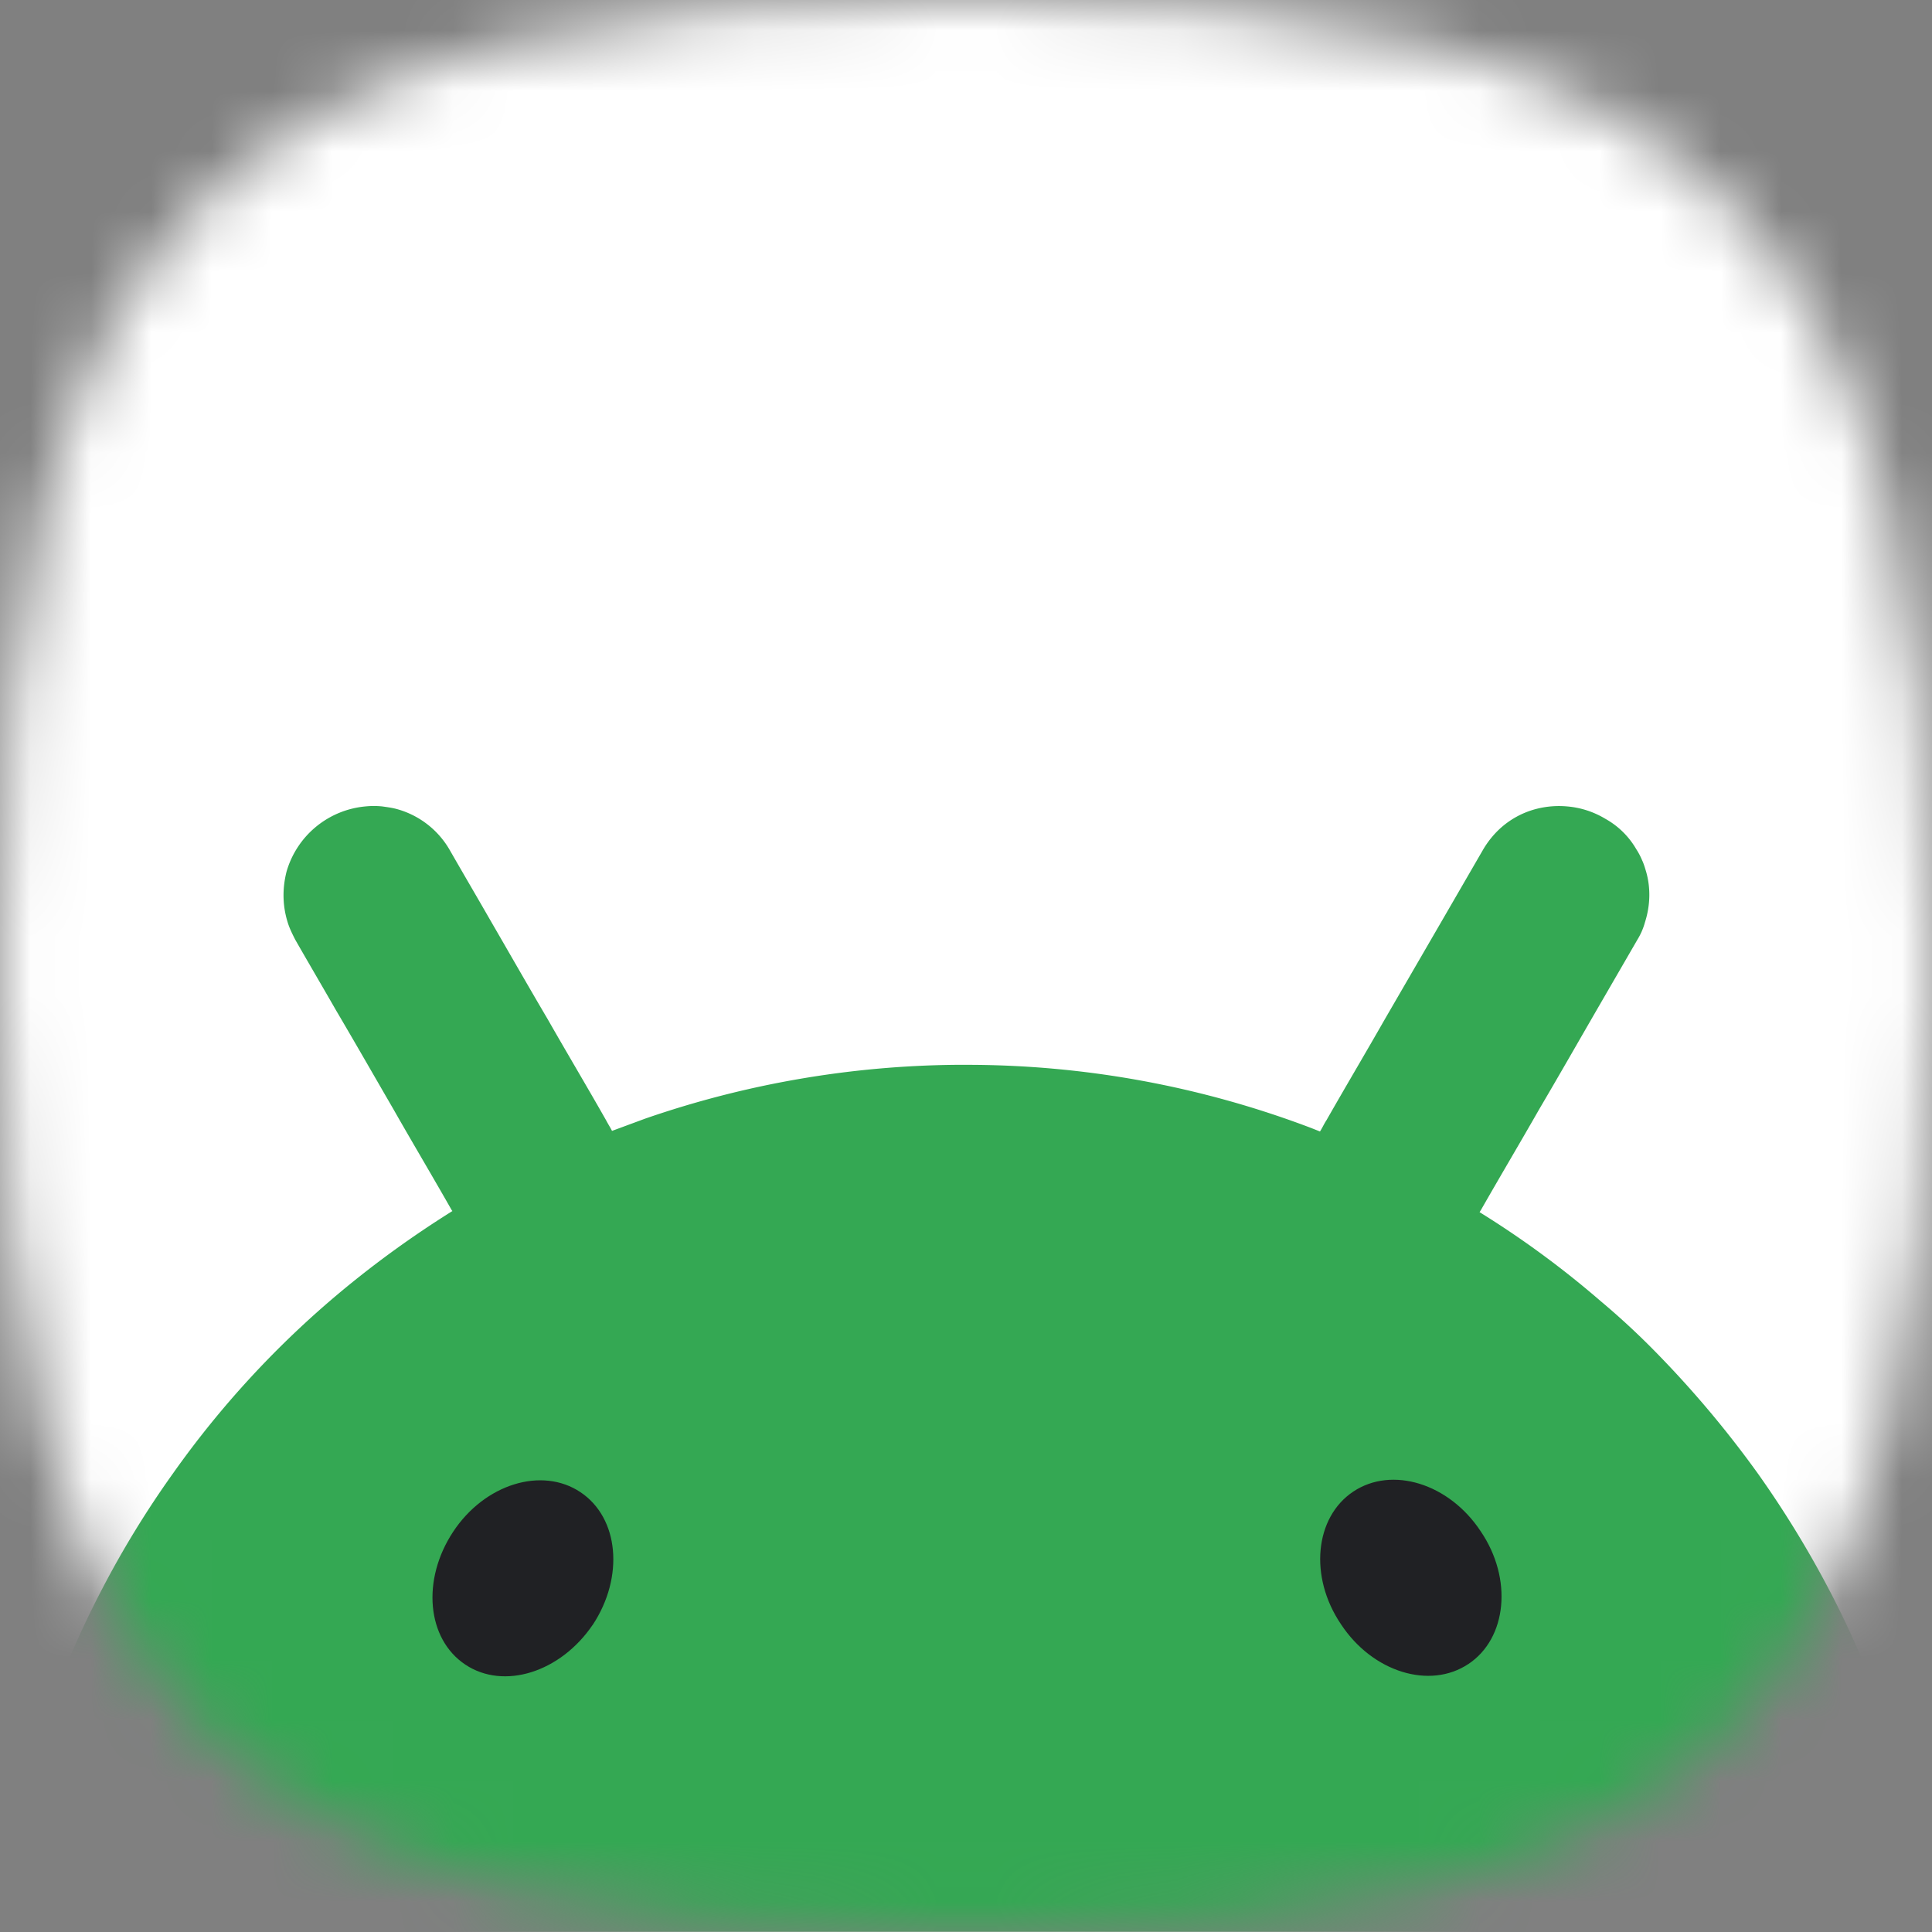 <svg xmlns="http://www.w3.org/2000/svg" width="32" height="32" fill="none" viewBox="0 0 32 32"><rect x="0" y="0" width="32" height="32" fill="#808080" stroke="none"/><mask id="a" width="32" height="32" x="0" y="0" maskUnits="userSpaceOnUse" style="mask-type:alpha"><path fill="#000" d="M16 0c12.357 0 16 3.643 16 16s-3.643 16-16 16S0 28.357 0 16 3.643 0 16 0Z"/></mask><g mask="url(#a)"><path fill="#fff" d="M0 0h32v32H0z"/><path fill="#34A853" d="m31.913 31.289-.03-.194a17.28 17.28 0 0 0-.241-1.19 14.952 14.952 0 0 0-.63-1.995 14.902 14.902 0 0 0-.726-1.598 16.773 16.773 0 0 0-1.171-1.907 17.268 17.268 0 0 0-1.762-2.082 12.64 12.64 0 0 0-.843-.774 15.672 15.672 0 0 0-2.004-1.472c.01-.01.01-.02.02-.03.319-.56.648-1.113.968-1.674.319-.542.629-1.085.948-1.637l.678-1.171a1.11 1.11 0 0 0 .126-.29c.087-.272.097-.562.02-.833-.02-.068-.04-.136-.068-.194a1.105 1.105 0 0 0-.097-.184 1.349 1.349 0 0 0-.513-.503 1.461 1.461 0 0 0-.63-.204 1.504 1.504 0 0 0-.503.039 1.412 1.412 0 0 0-.707.426 1.523 1.523 0 0 0-.184.252l-.678 1.171-.949 1.637c-.32.561-.648 1.113-.968 1.675-.039.058-.068.126-.106.184l-.146-.058a16.065 16.065 0 0 0-5.731-1.046h-.165a16.2 16.2 0 0 0-5.132.89l-.552.204c-.029-.058-.067-.116-.097-.174-.319-.562-.648-1.114-.968-1.675-.32-.543-.629-1.085-.949-1.637-.222-.387-.455-.784-.677-1.171a1.454 1.454 0 0 0-.89-.678c-.079-.02-.156-.029-.224-.039a1.358 1.358 0 0 0-.28 0 1.502 1.502 0 0 0-1.307 1.084c-.068.272-.068.553.019.833.029.097.077.194.126.29.222.388.455.785.677 1.172.32.543.63 1.085.95 1.637.319.561.648 1.113.967 1.675l.01.01c-.649.406-1.268.852-1.859 1.345a15.768 15.768 0 0 0-2.77 3.002 15.97 15.97 0 0 0-1.17 1.907 15.89 15.89 0 0 0-1.598 4.783l-.03.194c-.038.232-.067.465-.096.707h32c0-.242-.03-.475-.058-.707Z"/><path fill="#202124" d="M24.322 27.561c.639-.426.736-1.414.203-2.198-.523-.794-1.471-1.084-2.11-.658-.64.426-.736 1.413-.204 2.198.523.794 1.472 1.084 2.11.658Zm-14.504-.649c.523-.793.435-1.771-.204-2.197-.639-.427-1.587-.136-2.11.658-.523.794-.436 1.772.203 2.198.639.426 1.578.126 2.11-.659Z"/></g></svg>